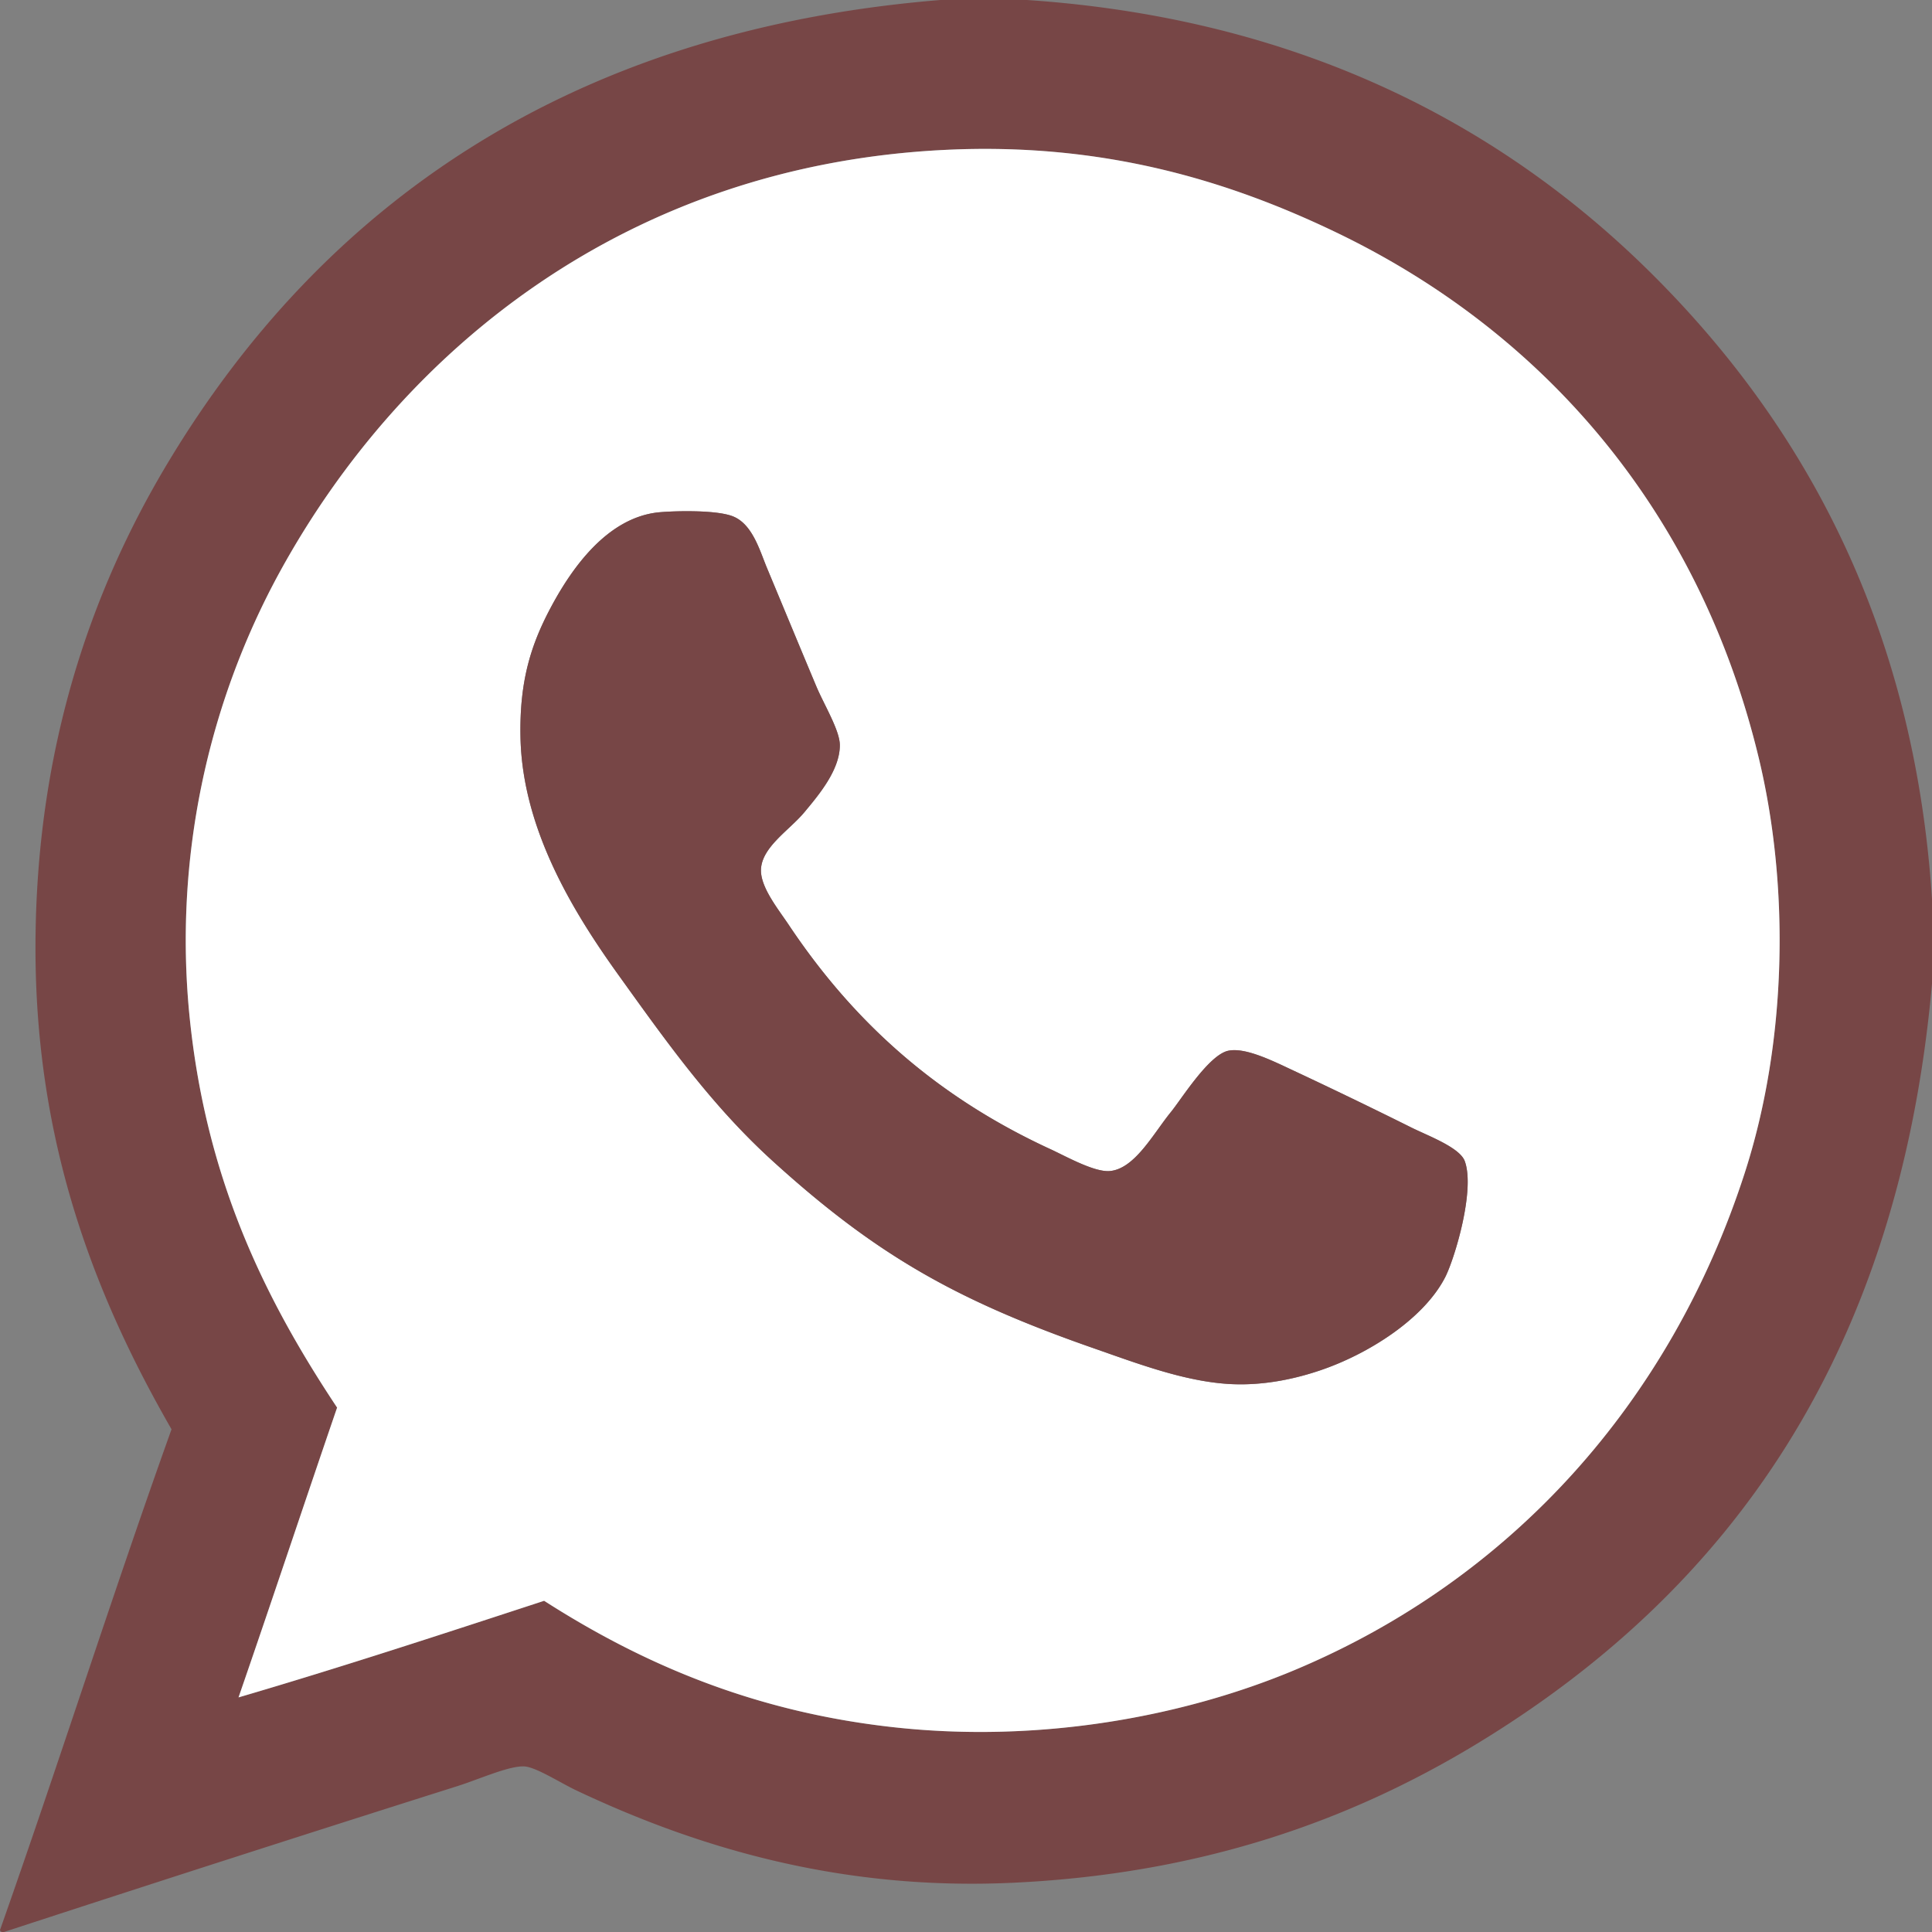<svg xmlns="http://www.w3.org/2000/svg" width="60" height="60" overflow="visible"><rect width="100%" height="100%" fill="#808080" stroke="none"/><path fill="#774646" d="M29.204 0h2.694c8.562.579 14.854 3.956 19.469 8.572 4.606 4.606 8.075 10.784 8.633 19.347v2.633c-1.03 11.507-6.286 18.82-14.082 23.571-4.019 2.449-8.668 4.074-14.448 4.347-5.442.258-9.927-1.141-13.592-2.877-.477-.227-1.232-.714-1.592-.735-.473-.027-1.409.4-2.082.612A1558.616 1558.616 0 00.123 60c-.072.01-.109-.013-.123-.061 1.816-5.143 3.492-10.427 5.327-15.551-2.371-4.122-4.225-8.853-4.225-14.939 0-6.162 1.724-11.099 4.102-15.062C9.978 6.432 17.618.945 29.204 0zm-1.531 53.632c4.646.527 9.143-.344 12.551-1.775 6.694-2.812 11.653-8.297 13.959-15.429 1.312-4.058 1.404-8.885.429-12.918-1.864-7.703-6.722-13.216-13.102-16.285-3.377-1.625-7.264-2.802-12.122-2.572-9.882.467-16.898 6.184-20.694 13.102-2.013 3.669-3.327 8.46-2.816 13.714.49 5.043 2.275 8.76 4.592 12.245-1.026 2.994-2.029 6.012-3.061 9 3.219-.944 6.353-1.974 9.49-3 3.038 1.948 6.474 3.431 10.774 3.918z"/><path fill="#FFF" d="M16.898 49.714c-3.137 1.026-6.271 2.056-9.49 3 1.032-2.988 2.035-6.006 3.061-9-2.316-3.485-4.102-7.202-4.592-12.245a23.868 23.868 0 012.816-13.714C12.49 10.837 19.506 5.12 29.388 4.653c4.858-.23 8.745.946 12.122 2.571 6.38 3.07 11.238 8.582 13.103 16.286.976 4.033.884 8.86-.429 12.918-2.306 7.132-7.265 12.617-13.959 15.429-3.408 1.432-7.905 2.303-12.551 1.775-4.301-.487-7.737-1.97-10.776-3.918zm.245-30.918c-.643 1.188-1.015 2.329-.979 4.102.059 2.898 1.695 5.507 3.062 7.408 1.487 2.069 2.876 4.03 4.775 5.755 3.232 2.936 5.733 4.335 9.979 5.816 1.337.467 2.78 1.015 4.163 1.103 1.14.072 2.177-.189 2.878-.429 1.458-.497 3.184-1.574 3.857-2.878.293-.567.941-2.713.612-3.612-.156-.425-1.14-.786-1.653-1.041a169.93 169.93 0 00-3.674-1.775c-.605-.282-1.484-.729-2.021-.612-.604.132-1.454 1.505-1.775 1.898-.55.673-1.122 1.766-1.897 1.837-.481.044-1.364-.456-1.837-.674-3.548-1.633-6.127-3.956-8.143-6.979-.32-.48-.879-1.163-.857-1.714.028-.699.889-1.224 1.347-1.775.433-.521 1.102-1.303 1.102-2.082 0-.462-.493-1.261-.734-1.837-.578-1.378-.984-2.364-1.531-3.673-.219-.526-.442-1.343-1.041-1.592-.552-.229-2.038-.167-2.388-.123-1.546.199-2.614 1.711-3.245 2.877z"/><path fill="#774646" d="M20.388 15.918c.35-.045 1.836-.107 2.388.123.599.249.822 1.066 1.041 1.592.546 1.31.953 2.295 1.531 3.673.241.576.734 1.375.734 1.837 0 .778-.669 1.561-1.102 2.082-.458.552-1.319 1.077-1.347 1.775-.022.551.537 1.234.857 1.714 2.016 3.023 4.595 5.347 8.143 6.979.473.218 1.355.718 1.837.674.775-.071 1.348-1.164 1.897-1.837.321-.394 1.172-1.767 1.775-1.898.536-.116 1.415.33 2.021.612a169.93 169.93 0 013.674 1.775c.514.255 1.497.616 1.653 1.041.329.899-.319 3.045-.612 3.612-.674 1.304-2.399 2.381-3.857 2.878-.701.239-1.738.501-2.878.429-1.383-.088-2.826-.636-4.163-1.103-4.247-1.481-6.748-2.881-9.979-5.816-1.899-1.725-3.289-3.686-4.775-5.755-1.366-1.901-3.003-4.51-3.062-7.408-.036-1.773.336-2.914.979-4.102.631-1.165 1.699-2.677 3.245-2.877z"/></svg>